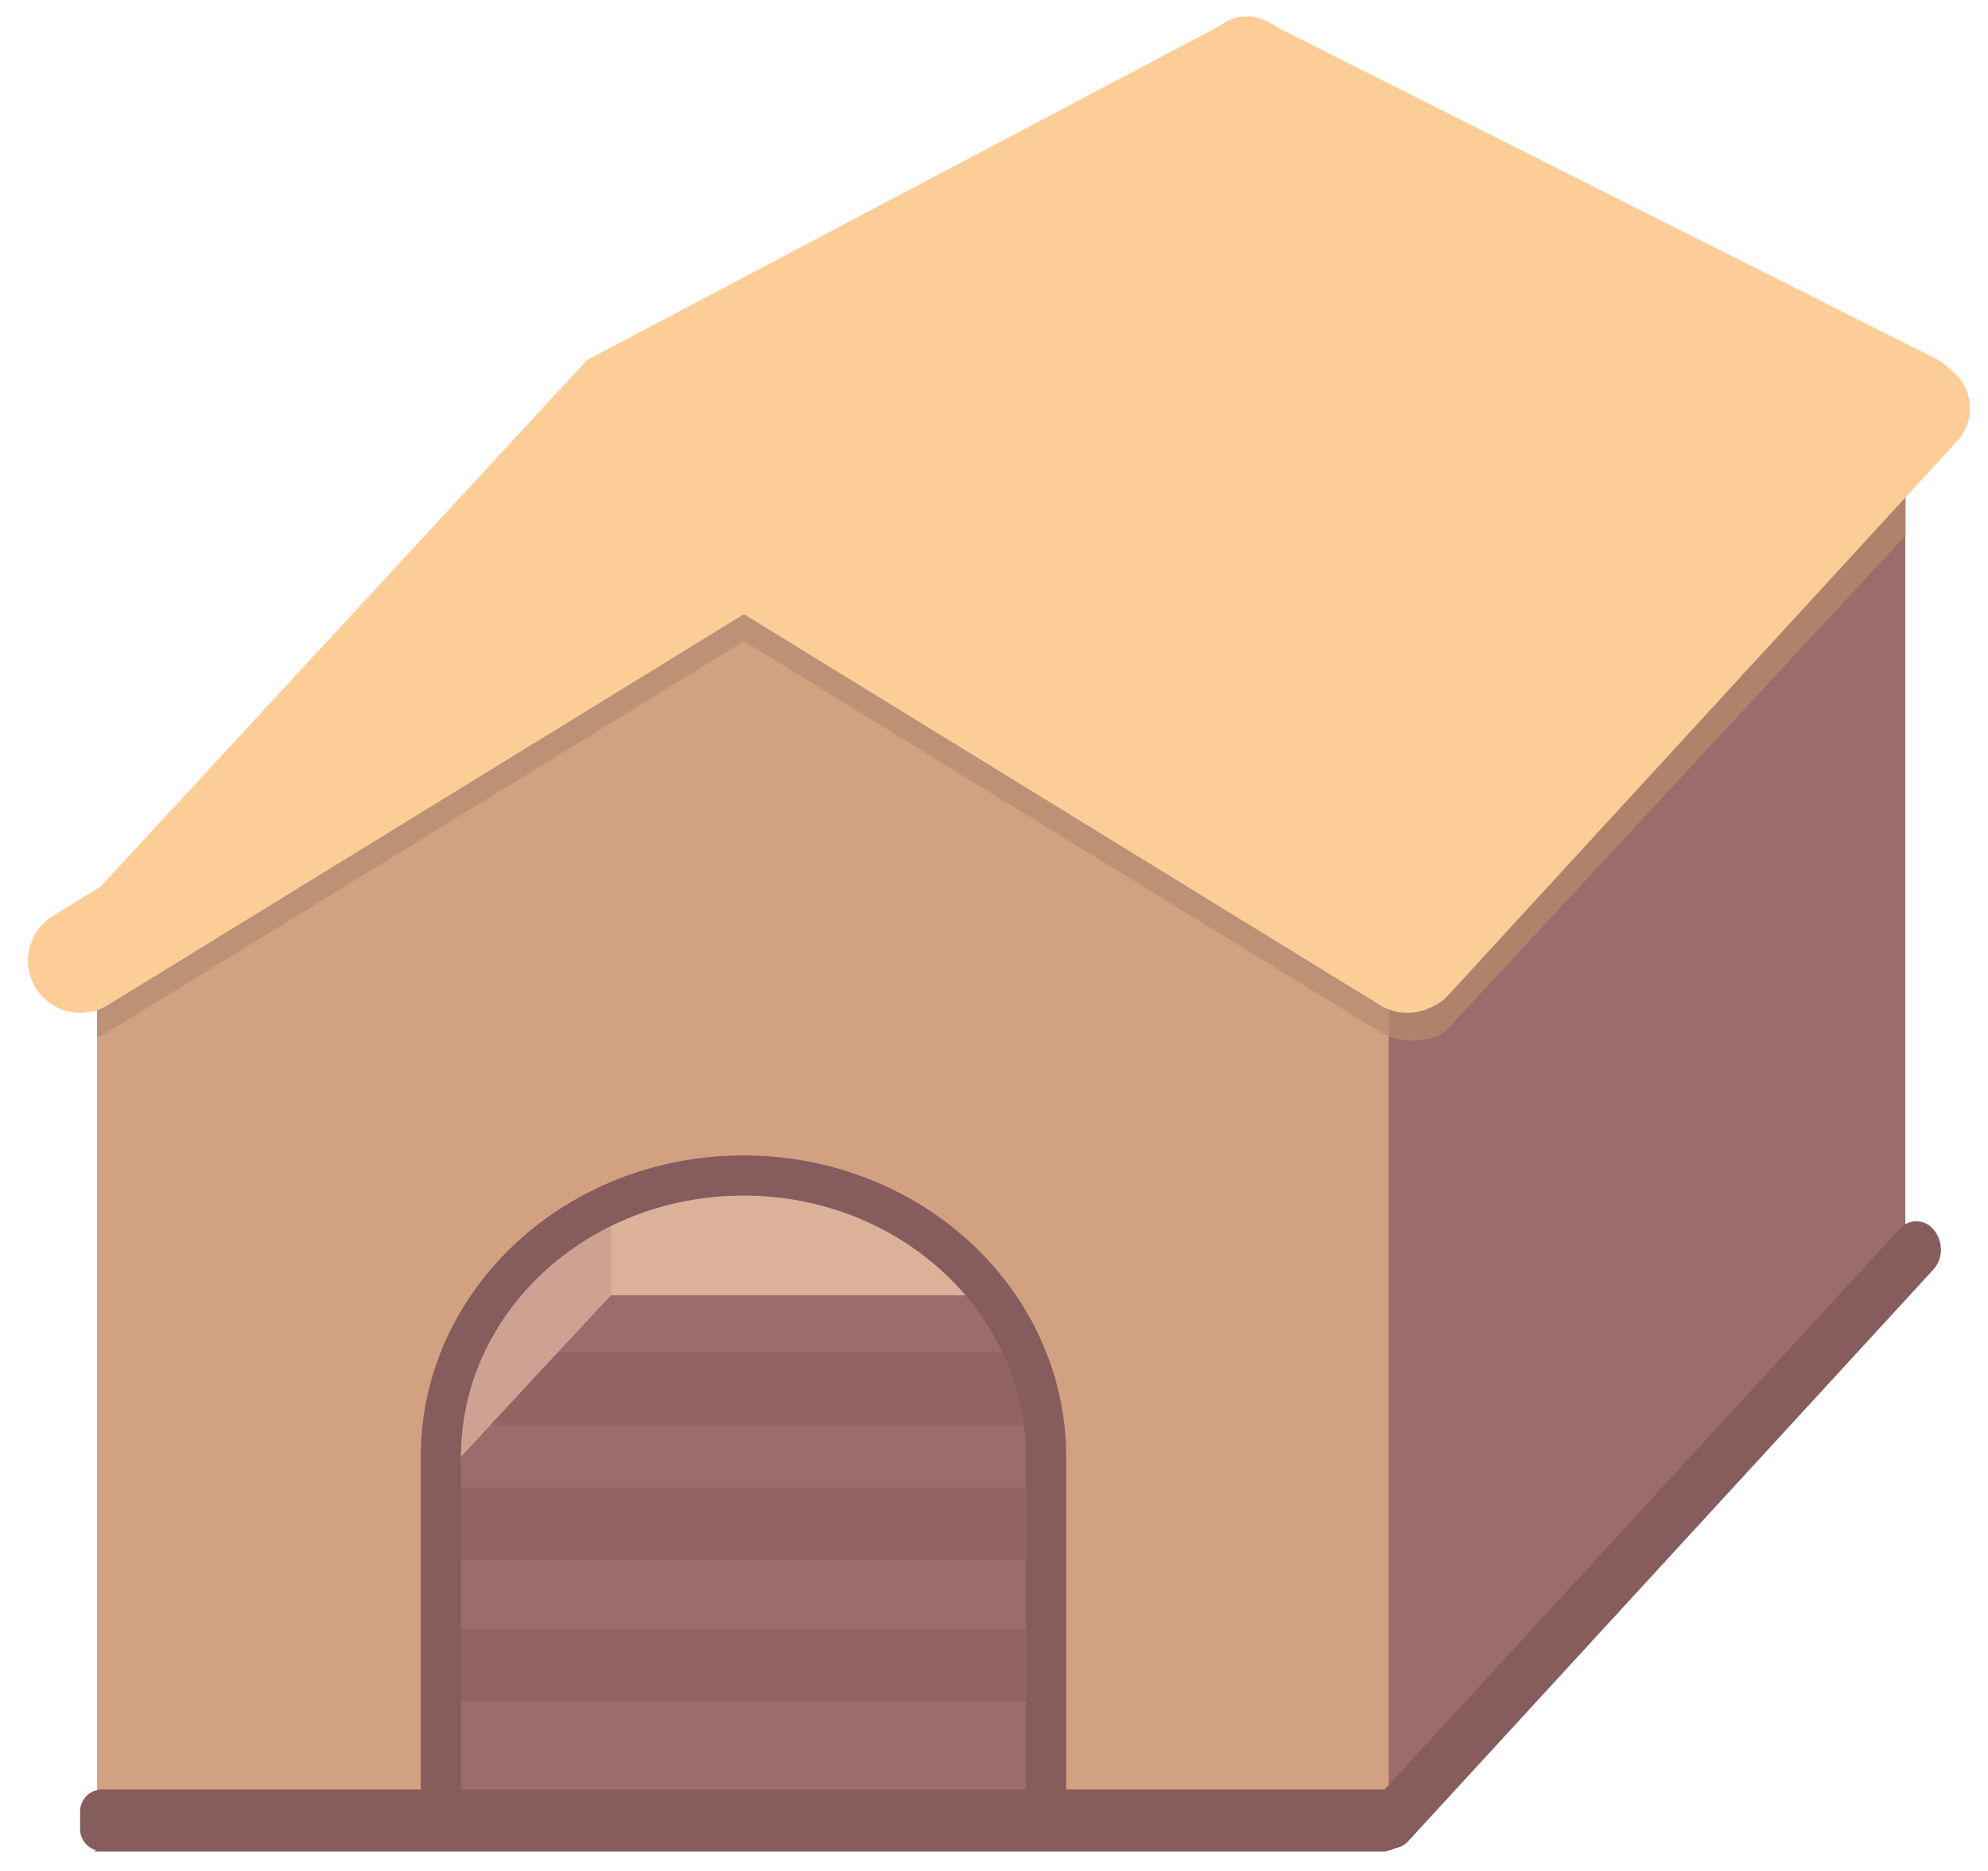 <?xml version="1.0" encoding="utf-8"?>
<!-- Generator: Adobe Illustrator 21.0.0, SVG Export Plug-In . SVG Version: 6.00 Build 0)  -->
<svg version="1.1" id="Calque_1" xmlns="http://www.w3.org/2000/svg" xmlns:xlink="http://www.w3.org/1999/xlink" x="0px" y="0px"
	 viewBox="0 0 841.5 792" style="enable-background:new 0 0 841.5 792;" xml:space="preserve">
<style type="text/css">
	.st0{display:none;}
	.st1{display:inline;}
	.st2{fill:#3A3A51;}
	.st3{fill:#212535;}
	.st4{display:none;fill:#1E1E1D;}
	.st5{display:none;fill:#8E8E8E;}
	.st6{display:none;fill:#282828;}
	.st7{display:none;fill:#3F3220;}
	.st8{fill:#282828;}
	.st9{fill:#CCA292;}
	.st10{fill:#DBB19A;}
	.st11{fill:#9B6C6B;}
	.st12{fill:#BC9176;}
	.st13{clip-path:url(#SVGID_2_);}
	.st14{fill:#916464;}
	.st15{fill:#9B6C6B;enable-background:new    ;}
	.st16{fill:#D2A182;enable-background:new    ;}
	.st17{fill:#865C5C;}
	.st18{fill:none;stroke:#865C5C;stroke-width:17;stroke-miterlimit:10;}
	.st19{display:none;fill:#865C5C;}
	.st20{fill:#AF836B;}
	.st21{fill:#FDCD97;}
	.st22{display:inline;fill:#916464;}
	.st23{display:inline;fill:#834D17;}
	.st24{display:inline;fill:#1D1D1B;}
</style>
<g id="Calque_1_1_" class="st0">
</g>
<g id="Calque_15">
</g>
<g id="Calque_2">
</g>
<g id="Calque_3">
</g>
<g id="bordure_sol">
</g>
<g id="Calque_4">
</g>
<g id="Calque_5">
</g>
<g id="bande_frontale">
</g>
<g id="sol">
</g>
<g id="front_grille">
</g>
<g id="right_grille">
</g>
<g id="bg_droite">
</g>
<g id="boulons" class="st0">
	<g class="st1">
		<polygon class="st2" points="-2921.8,319.3 -2933.2,312.3 -2933.2,312.3 -2933.3,312.3 -2933.3,312.3 -2933.3,312.3 
			-2944.7,319.3 -2944.7,332.4 -2933.3,339.1 -2933.3,339.1 -2933.3,339.1 -2933.2,339.1 -2933.2,339.1 -2921.8,332.4 		"/>
		<circle class="st3" cx="-2933.3" cy="325.7" r="5.9"/>
	</g>
	<g class="st1">
		<polygon class="st2" points="-2884.6,319.3 -2896,312.3 -2896,312.3 -2896.1,312.3 -2896.1,312.3 -2896.1,312.3 -2907.5,319.3 
			-2907.5,332.4 -2896.1,339.1 -2896.1,339.1 -2896.1,339.1 -2896,339.1 -2896,339.1 -2884.6,332.4 		"/>
		<circle class="st3" cx="-2896.1" cy="325.7" r="5.9"/>
	</g>
	<g class="st1">
		<polygon class="st2" points="-2847.4,319.3 -2858.9,312.3 -2858.9,312.3 -2858.9,312.3 -2858.9,312.3 -2858.9,312.3 
			-2870.3,319.3 -2870.3,332.4 -2858.9,339.1 -2858.9,339.1 -2858.9,339.1 -2858.9,339.1 -2858.9,339.1 -2847.4,332.4 		"/>
		<circle class="st3" cx="-2858.9" cy="325.7" r="5.9"/>
	</g>
	<g class="st1">
		<polygon class="st2" points="-2810.3,319.3 -2821.7,312.3 -2821.7,312.3 -2821.7,312.3 -2821.7,312.3 -2821.7,312.3 
			-2833.1,319.3 -2833.1,332.4 -2821.7,339.1 -2821.7,339.1 -2821.7,339.1 -2821.7,339.1 -2821.7,339.1 -2810.3,332.4 		"/>
		<circle class="st3" cx="-2821.7" cy="325.7" r="5.9"/>
	</g>
	<g class="st1">
		<polygon class="st2" points="-2773.1,319.3 -2784.5,312.3 -2784.5,312.3 -2784.5,312.3 -2784.5,312.3 -2784.5,312.3 
			-2795.9,319.3 -2795.9,332.4 -2784.5,339.1 -2784.5,339.1 -2784.5,339.1 -2784.5,339.1 -2784.5,339.1 -2773.1,332.4 		"/>
		<circle class="st3" cx="-2784.5" cy="325.7" r="5.9"/>
	</g>
	<g class="st1">
		<polygon class="st2" points="-2735.9,319.3 -2747.3,312.3 -2747.3,312.3 -2747.3,312.3 -2747.3,312.3 -2747.3,312.3 
			-2758.7,319.3 -2758.7,332.4 -2747.3,339.1 -2747.3,339.1 -2747.3,339.1 -2747.3,339.1 -2747.3,339.1 -2735.9,332.4 		"/>
		<circle class="st3" cx="-2747.3" cy="325.7" r="5.9"/>
	</g>
	<g class="st1">
		<polygon class="st2" points="-2698.7,319.3 -2710.1,312.3 -2710.1,312.3 -2710.1,312.3 -2710.1,312.3 -2710.1,312.3 
			-2721.5,319.3 -2721.5,332.4 -2710.1,339.1 -2710.1,339.1 -2710.1,339.1 -2710.1,339.1 -2710.1,339.1 -2698.7,332.4 		"/>
		<circle class="st3" cx="-2710.1" cy="325.7" r="5.9"/>
	</g>
	<g class="st1">
		<polygon class="st2" points="-2661.5,319.3 -2672.9,312.3 -2672.9,312.3 -2672.9,312.3 -2672.9,312.3 -2672.9,312.3 
			-2684.3,319.3 -2684.3,332.4 -2672.9,339.1 -2672.9,339.1 -2672.9,339.1 -2672.9,339.1 -2672.9,339.1 -2661.5,332.4 		"/>
		<circle class="st3" cx="-2672.9" cy="325.7" r="5.9"/>
	</g>
	<g class="st1">
		<polygon class="st2" points="-2624.3,319.3 -2635.7,312.3 -2635.7,312.3 -2635.7,312.3 -2635.7,312.3 -2635.7,312.3 
			-2647.1,319.3 -2647.1,332.4 -2635.7,339.1 -2635.7,339.1 -2635.7,339.1 -2635.7,339.1 -2635.7,339.1 -2624.3,332.4 		"/>
		<circle class="st3" cx="-2635.7" cy="325.7" r="5.9"/>
	</g>
	<g class="st1">
		<polygon class="st2" points="-2587.1,319.3 -2598.5,312.3 -2598.5,312.3 -2598.5,312.3 -2598.5,312.3 -2598.5,312.3 
			-2609.9,319.3 -2609.9,332.4 -2598.5,339.1 -2598.5,339.1 -2598.5,339.1 -2598.5,339.1 -2598.5,339.1 -2587.1,332.4 		"/>
		<circle class="st3" cx="-2598.5" cy="325.7" r="5.9"/>
	</g>
	<g class="st1">
		<polygon class="st2" points="-2549.9,319.3 -2561.3,312.3 -2561.3,312.3 -2561.3,312.3 -2561.3,312.3 -2561.3,312.3 
			-2572.7,319.3 -2572.7,332.4 -2561.3,339.1 -2561.3,339.1 -2561.3,339.1 -2561.3,339.1 -2561.3,339.1 -2549.9,332.4 		"/>
		<circle class="st3" cx="-2561.3" cy="325.7" r="5.9"/>
	</g>
	<g class="st1">
		<polygon class="st2" points="-2512.7,319.3 -2524.1,312.3 -2524.1,312.3 -2524.1,312.3 -2524.1,312.3 -2524.1,312.3 
			-2535.5,319.3 -2535.5,332.4 -2524.1,339.1 -2524.1,339.1 -2524.1,339.1 -2524.1,339.1 -2524.1,339.1 -2512.7,332.4 		"/>
		<circle class="st3" cx="-2524.1" cy="325.7" r="5.9"/>
	</g>
	<g class="st1">
		<polygon class="st2" points="-2473,296.9 -2486.3,298.3 -2486.3,298.3 -2486.4,298.3 -2486.4,298.3 -2486.4,298.3 -2491.2,310.8 
			-2483.2,321.2 -2470.1,319.5 -2470.1,319.6 -2470.1,319.5 -2470,319.5 -2470,319.5 -2465.1,307.3 		"/>
		
			<ellipse transform="matrix(0.794 -0.608 0.608 0.794 -699.349 -1444.035)" class="st3" cx="-2478.2" cy="308.8" rx="5.9" ry="5.9"/>
	</g>
	<g class="st1">
		<polygon class="st2" points="-2443.8,274.9 -2456.4,276.2 -2456.4,276.2 -2456.4,276.2 -2456.4,276.2 -2456.4,276.2 
			-2460.9,288.1 -2453.4,297.9 -2441,296.3 -2441,296.4 -2441,296.3 -2440.9,296.3 -2441,296.3 -2436.2,284.7 		"/>
		
			<ellipse transform="matrix(0.794 -0.608 0.608 0.794 -679.51 -1430.736)" class="st3" cx="-2448.7" cy="286.2" rx="5.6" ry="5.6"/>
	</g>
	<g class="st1">
		<polygon class="st2" points="-2414.3,252.3 -2426.8,253.7 -2426.8,253.6 -2426.8,253.7 -2426.9,253.7 -2426.8,253.7 
			-2431.3,265.4 -2423.9,275.2 -2411.5,273.6 -2411.5,273.7 -2411.5,273.6 -2411.5,273.6 -2411.5,273.6 -2406.8,262.1 		"/>
		
			<ellipse transform="matrix(0.794 -0.608 0.608 0.794 -659.67 -1417.437)" class="st3" cx="-2419.2" cy="263.6" rx="5.5" ry="5.5"/>
	</g>
	<g class="st1">
		<polygon class="st2" points="-2385,230.2 -2397,231.4 -2397,231.4 -2397,231.4 -2397,231.4 -2397,231.5 -2401.3,242.7 
			-2394.1,252.1 -2382.3,250.6 -2382.3,250.6 -2382.3,250.6 -2382.3,250.6 -2382.3,250.6 -2377.8,239.5 		"/>
		
			<ellipse transform="matrix(0.794 -0.608 0.608 0.794 -639.795 -1404.191)" class="st3" cx="-2389.7" cy="241" rx="5.3" ry="5.3"/>
	</g>
	<g class="st1">
		<polygon class="st2" points="-2355.6,207.9 -2367.2,209.1 -2367.2,209.1 -2367.3,209.1 -2367.3,209.1 -2367.3,209.1 -2371.5,220 
			-2364.5,229.1 -2353,227.7 -2353,227.7 -2353,227.7 -2353,227.7 -2353,227.7 -2348.6,217 		"/>
		
			<ellipse transform="matrix(0.794 -0.608 0.608 0.794 -619.903 -1390.856)" class="st3" cx="-2360.1" cy="218.3" rx="5.1" ry="5.1"/>
	</g>
	<g class="st1">
		<polygon class="st2" points="-2329.1,190.7 -2339.7,191.8 -2339.7,191.8 -2339.7,191.8 -2339.7,191.8 -2339.7,191.8 
			-2343.5,201.8 -2337.2,210.1 -2326.7,208.8 -2326.7,208.8 -2326.7,208.8 -2326.7,208.8 -2326.7,208.7 -2322.7,199 		"/>
		
			<ellipse transform="matrix(0.794 -0.608 0.608 0.794 -603.342 -1378.218)" class="st3" cx="-2333.2" cy="200.2" rx="4.7" ry="4.7"/>
	</g>
</g>
<g id="toiture">
</g>
<g id="Calque_14">
</g>
<g id="béré">
</g>
<g id="cage">
	<polygon class="st4" points="-219.7,554.2 -766.2,554.2 -766.2,154.2 -219.9,154.2 	"/>
	<polygon class="st5" points="-984.8,789.8 -984.8,389.8 -766.2,154.2 -766.2,554.2 	"/>
	<polygon class="st6" points="-219.7,554.2 -766.2,554.2 -984.8,789.8 -438.3,789.8 	"/>
	<polygon class="st5" points="-219.7,154.2 -438.3,389.8 -438.3,789.8 -219.7,554.2 	"/>
	<path class="st7" d="M-894.6,885l35.5-12.7c0,0-38-7.6-33-7.6c5.1,0,53.2-27.9,53.2-27.9l71,10.1l-58.3,12.7l-5.1,38
		C-831.2,897.7-871.8,879.9-894.6,885z"/>
	<path class="st7" d="M-237.8,718.9l-37.6,29.2l23,20.9l50.1-14.6l-23-6.3l27.1-58.4C-198.1,689.7-233.6,704.3-237.8,718.9z"/>
</g>
<g id="Calque_19" class="st0">
</g>
<g id="cabane">
	<path class="st8" d="M745.1,605.5L745.1,605.5c5.1,0,9.3-4.2,9.3-9.3V233.9c0-5.1-4.2-9.3-9.3-9.3l0,0c-5.1,0-9.3,4.2-9.3,9.3
		v362.3C735.9,601.3,740,605.5,745.1,605.5z"/>
	<path class="st9" d="M174.1,662.6l13.3-15.2c5.1,0,79.7-97.4,79.7-102.4l-7.3-379.3c0-5.1-103,118.1-108.1,118.1l0,0
		c-5.1,0-101.4,108.2-101.4,113.3l7.1,372.7C57.5,774.9,169,662.6,174.1,662.6z"/>
	<path class="st10" d="M268,557.5h520.7c5.1,0,9.3-4.2,9.3-9.3V175.5c0-5.1-4.2-9.3-9.3-9.3H268c-5.1,0-9.3,4.2-9.3,9.3v372.8
		C258.7,553.4,262.9,557.5,268,557.5z"/>
	<path class="st9" d="M249,558L249,558c5.1,0,9.3-4.2,9.3-9.3V174.9c0-5.1-4.2-9.3-9.3-9.3l0,0c-5.1,0-9.3,4.2-9.3,9.3v373.8
		C239.8,553.8,243.9,558,249,558z"/>
	<polygon class="st11" points="805.1,548.3 258.6,548.3 40,783.8 586.5,783.8 	"/>
	<path class="st12" d="M811.6,165.7v-7.5c0-5.1-4.2-9.3-9.3-9.3H259.8c-5.1,0-9.3,4.2-9.3,9.3v7.5c0,5.1,4.2,9.3,9.3,9.3h542.6
		C807.5,174.9,811.6,170.8,811.6,165.7z"/>
	<g>
		<g>
			<defs>
				<polygon id="SVGID_1_" points="805.1,548.3 258.6,548.3 40,783.8 586.5,783.8 				"/>
			</defs>
			<clipPath id="SVGID_2_">
				<use xlink:href="#SVGID_1_"  style="overflow:visible;"/>
			</clipPath>
			<g class="st13">
				<path class="st14" d="M757.7,596.6V579c0-3.6-2.9-6.5-6.5-6.5H203.1c-3.6,0-6.5,2.9-6.5,6.5v17.6c0,3.6,2.9,6.5,6.5,6.5h548.2
					C754.8,603.1,757.7,600.2,757.7,596.6z"/>
				<path class="st14" d="M685.4,653.8v-17.6c0-3.6-2.9-6.5-6.5-6.5H130.7c-3.6,0-6.5,2.9-6.5,6.5v17.6c0,3.6,2.9,6.5,6.5,6.5h548.2
					C682.4,660.3,685.4,657.4,685.4,653.8z"/>
				<path class="st14" d="M640.5,713.8v-17.6c0-3.6-2.9-6.5-6.5-6.5H85.9c-3.6,0-6.5,2.9-6.5,6.5v17.6c0,3.6,2.9,6.5,6.5,6.5H634
					C637.6,720.3,640.5,717.4,640.5,713.8z"/>
			</g>
		</g>
	</g>
	<path class="st12" d="M266.7,154l-2.7-2.4c-3.7-3.4-9.6-3.2-13.1,0.6l-215,234c-3.4,3.7-3.2,9.6,0.6,13.1l2.7,2.4
		c3.7,3.4,9.6,3.2,13.1-0.6L267.4,167C270.7,163.3,270.4,157.4,266.7,154z"/>
	<polygon class="st15" points="581.5,397.7 806.5,157 806.5,533.7 585.2,772 	"/>
	<path class="st16" d="M578.6,397.1L314.9,247.2L50.4,397.1c-5.1,0-9.3,4.2-9.3,9.3v355.7c0,5.1,4.2,9.3,9.3,9.3h135.9l0.2-0.5
		V616.7c0-65.8,57.4-119.1,128.1-119.1c70.8,0,128.1,53.3,128.1,119.1v154.7h135.8c5.1,0,9.3-4.2,9.3-9.3V406.4
		C587.9,401.3,583.7,397.1,578.6,397.1z"/>
	<path class="st17" d="M595.1,774.3v-7.5c0-5.1-4.2-9.3-9.3-9.3H43.2c-5.1,0-9.3,4.2-9.3,9.3v7.5c0,5.1,4.2,9.3,9.3,9.3h542.6
		C590.9,783.6,595.1,779.4,595.1,774.3z"/>
	<path class="st18" d="M186.6,771.8V616.7c0-65.8,57.4-119.1,128.1-119.1s128.1,53.3,128.1,119.1v154.9"/>
	<path class="st17" d="M817.4,519.4L817.4,519.4c-3.7-3.4-9.6-3.2-13.1,0.6L579.6,764.6c-3.4,3.7-3.2,9.6,0.6,13.1l2.7,2.4
		c3.7,3.4,9.6,3.2,13.1-0.6l222.3-242C823,532.4,822.6,524.2,817.4,519.4z"/>
	<path class="st19" d="M42.5,783.7L42.5,783.7c5.1,0,9.3-4.2,9.3-9.3V392.9c0-5.1-4.2-9.3-9.3-9.3l0,0c-5.1,0-9.3,4.2-9.3,9.3v381.5
		C33.3,779.5,37.4,783.7,42.5,783.7z"/>
	<path class="st19" d="M587.7,783.7L587.7,783.7c5.1,0,9.3-4.2,9.3-9.3V392.9c0-5.1-4.2-9.3-9.3-9.3l0,0c-5.1,0-9.3,4.2-9.3,9.3
		v381.5C578.4,779.5,582.6,783.7,587.7,783.7z"/>
	<path class="st20" d="M588,438.7c2.9,1.2,6.3,1.8,10.5,1.8c3.7,0,10.7-1.3,13.6-4.2l194.5-209.6v-52c-5.2,0.3-10.3,2.5-14.1,6.6
		L574,416.9l13.9,21.7"/>
	<path class="st12" d="M588,387.1L328.5,227.7c-3.3-2-8-5.2-13.6-5.2c-5.8,0-7.9,1.6-12.7,4.6L41.1,387.6V439
		c1.5-0.5,3.1-1.2,4.5-2.1l269.3-165.5l269.3,165.5c1.2,0.7,2.5,1.3,3.7,1.8v-51.6H588z"/>
	<path class="st21" d="M607.4,387.7L328.5,216.3c-3.3-2-8-5.2-13.6-5.2c-5.8,0-7.9,1.6-12.7,4.6l-279.8,172
		c-10.4,6.4-13.7,20.1-7.3,30.5l0,0c6.4,10.4,20.1,13.7,30.5,7.3L314.9,260l269.3,165.5c10.4,6.4,24.1,3.1,30.5-7.3l0,0
		C621.1,407.8,617.8,394.1,607.4,387.7z"/>
	<path class="st21" d="M820.5,152.4L541.6,12.1c-3.3-2-8-5.2-13.6-5.2c-5.8,0-7.9,1.6-12.7,4.6L248.5,152.4L24,395.4l155.4-87.6
		c6.4,10.4,112.5-74.3,122.9-80.7l296.6,165.6l198.4-202.6c10.4,6.4,24.1,3.1,30.5-7.3l0,0C834.1,172.5,830.9,158.8,820.5,152.4z"/>
	<path class="st21" d="M827.2,157.8L827.2,157.8c-8.3-7.6-21.4-7.1-29,1.2L582.8,393.5c-7.6,8.3-7.1,21.4,1.2,29l0,0
		c8.3,7.6,21.4,7.1,29-1.2l215.4-234.5C836.1,178.5,835.6,165.4,827.2,157.8z"/>
</g>
<g id="Calque_20">
</g>
<g id="sol_1_">
</g>
<g id="Calque_32">
</g>
<g id="Calque_31">
</g>
<g id="mur_front">
</g>
<g id="front_toit">
</g>
<g id="Calque_34_-_copie_8">
</g>
<g id="Calque_34_-_copie_9">
</g>
<g id="Calque_34_-_copie_10">
	<g id="Calque_34_-_copie_11" class="st0">
		<circle class="st22" cx="1228.8" cy="293.9" r="83.6"/>
	</g>
</g>
<g id="Calque_34_-_copie_12">
</g>
<g id="Calque_34_-_copie_13">
	<g id="Calque_34_-_copie_13_1_" class="st0">
		<circle class="st22" cx="1228.8" cy="293.9" r="83.6"/>
	</g>
</g>
<g id="Calque_34_-_copie_14">
</g>
<g id="Calque_34_-_copie_7">
</g>
<g id="Calque_34_-_copie_6">
</g>
<g id="Calque_34_-_copie">
</g>
<g id="Calque_34_-_copie_2">
</g>
<g id="Calque_34_-_copie_3">
</g>
<g id="Calque_34_-_copie_4">
</g>
<g id="Calque_34_-_copie_5">
</g>
<g id="Calque_29" class="st0">
</g>
<g id="mur_left">
</g>
<g id="Calque_24" class="st0">
	<path class="st23" d="M1346,285.9h-142L985.4,521.5h546.5L1346,285.9z M1258.7,483.1c-43.8,0-79.4-35.5-79.4-79.4
		s35.5-79.4,79.4-79.4s79.4,35.5,79.4,79.4S1302.5,483.1,1258.7,483.1z"/>
</g>
<g id="Calque_25" class="st0">
	<polygon class="st24" points="1204,285.9 1458,33.4 1586,33.4 1346,285.9 	"/>
</g>
<g id="Calque_26">
</g>
<g id="Calque_28">
</g>
<g id="Calque_33">
</g>
<g id="Calque_27">
</g>
</svg>
